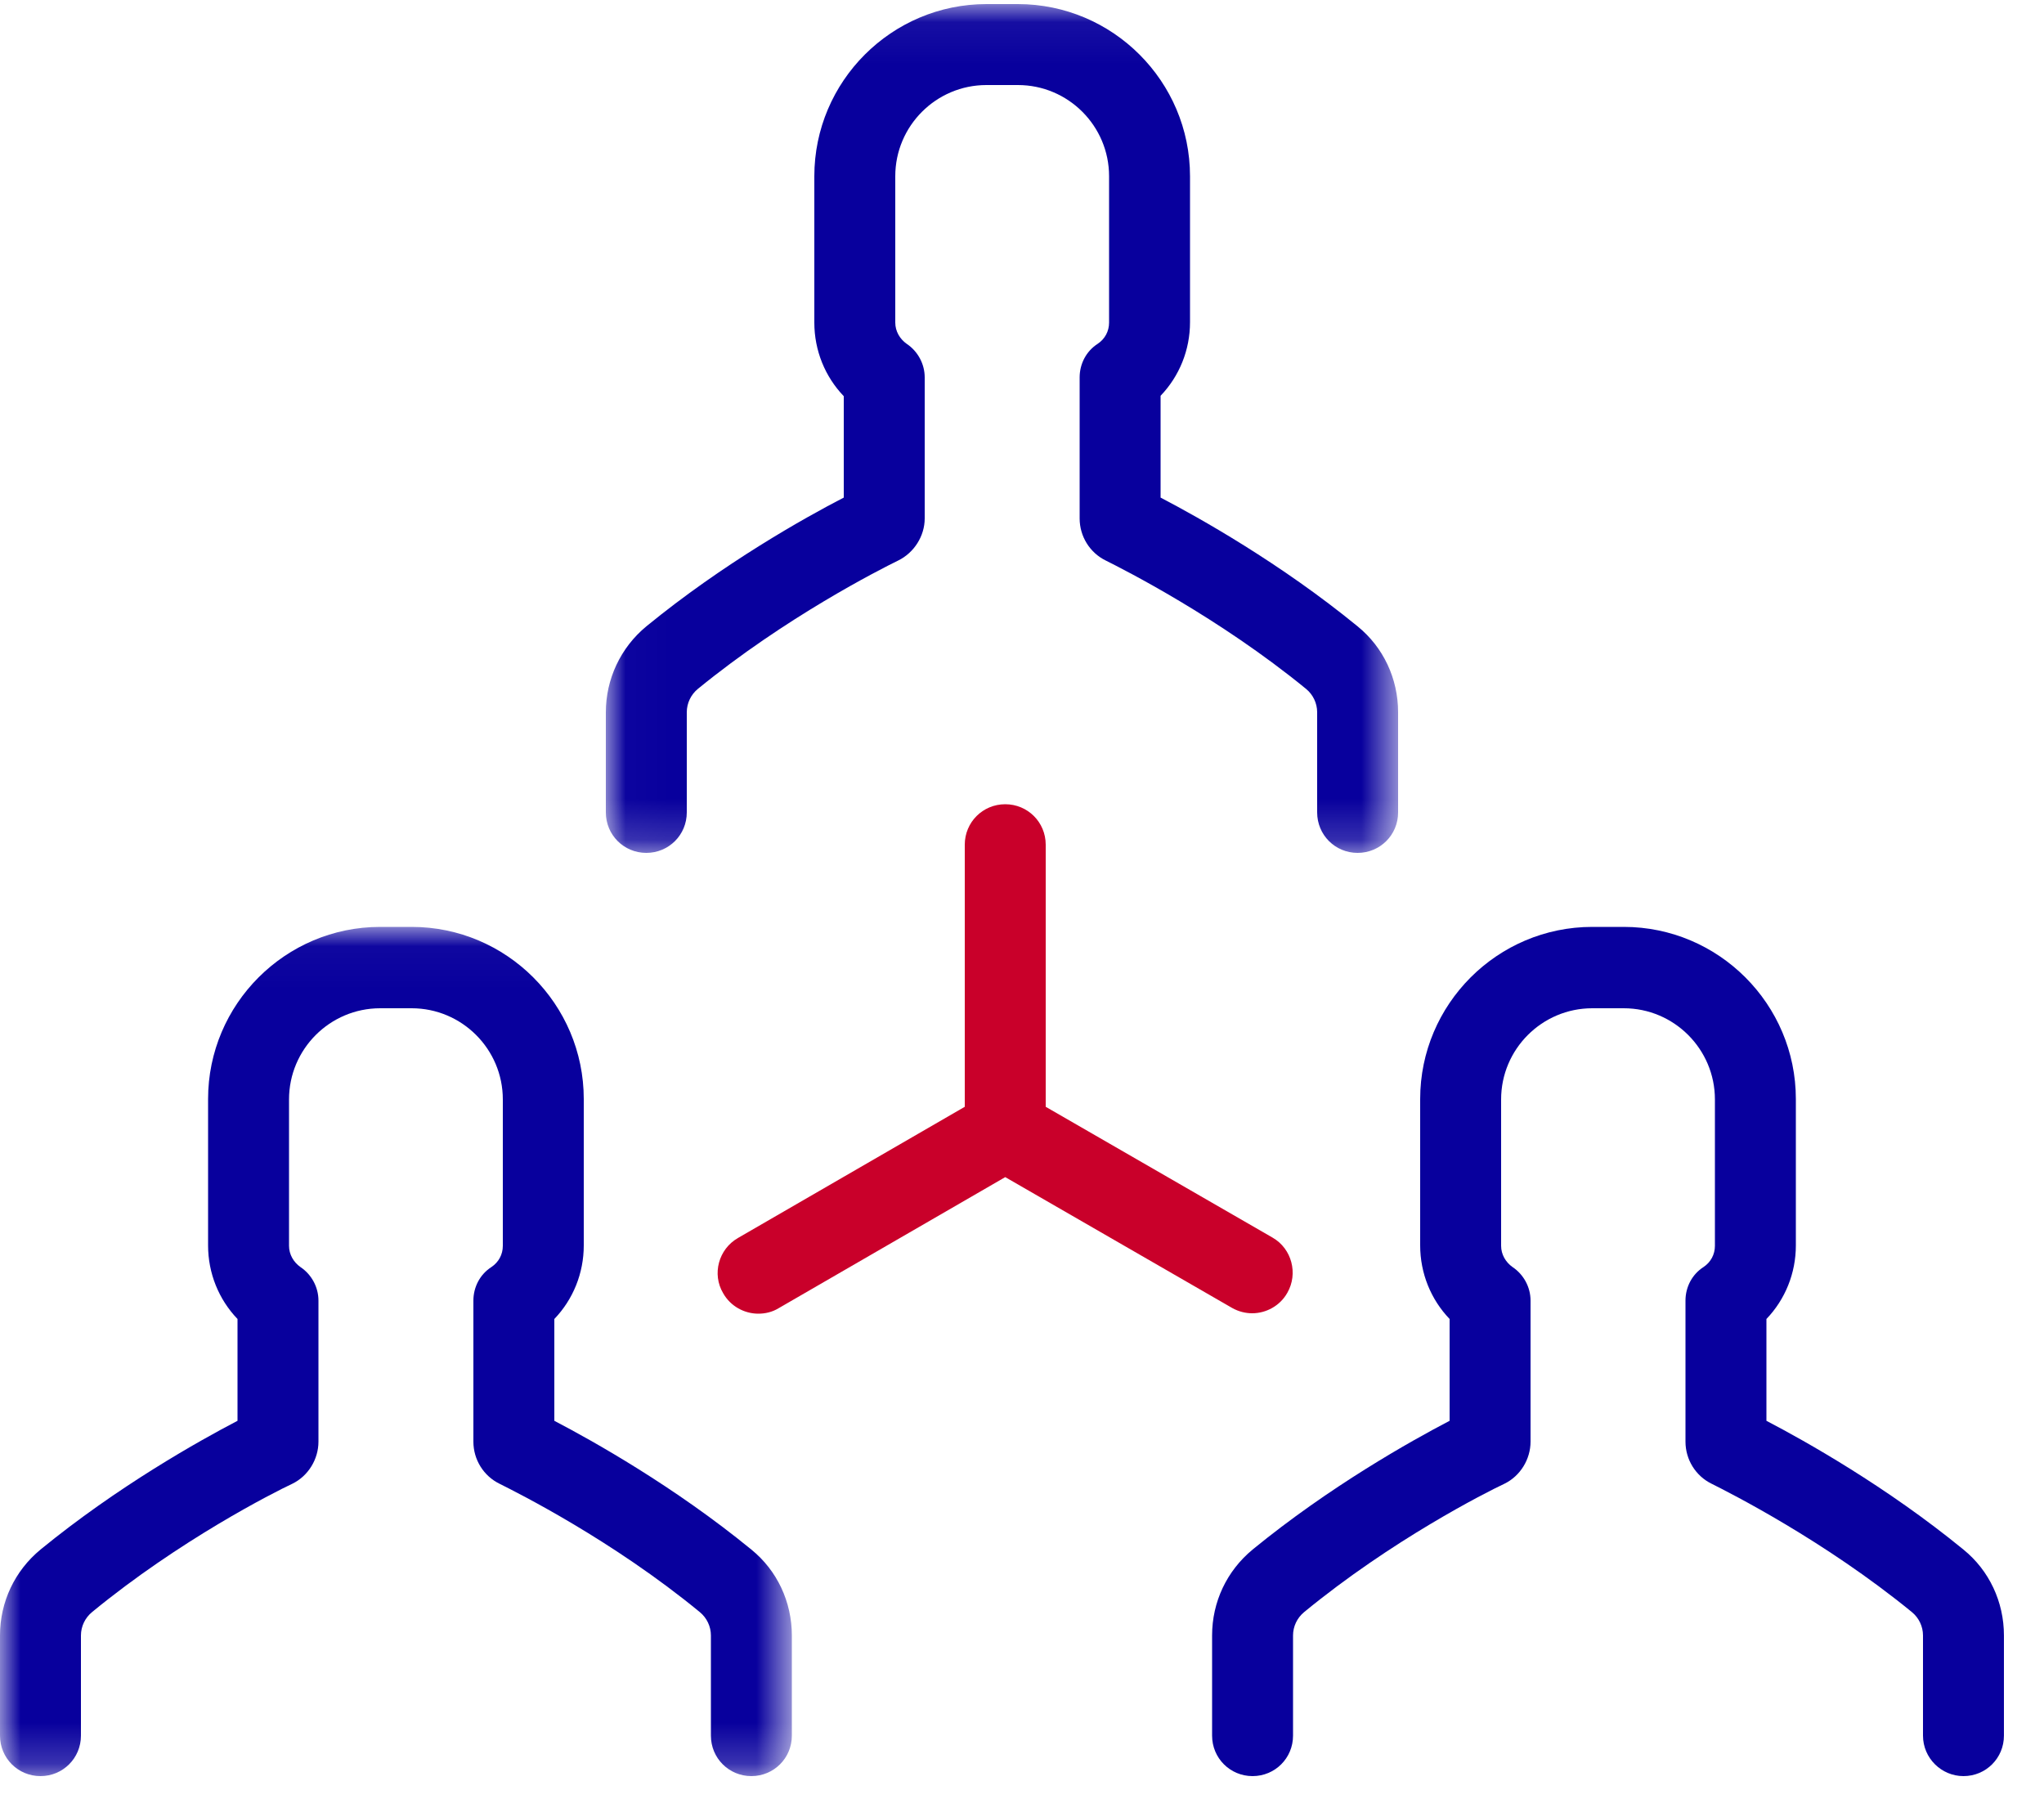 <?xml version="1.0" encoding="UTF-8"?>
<svg width="50px" height="44px" viewBox="0 0 50 44" version="1.1" xmlns="http://www.w3.org/2000/svg" xmlns:xlink="http://www.w3.org/1999/xlink">
    <!-- Generator: Sketch 61 (89581) - https://sketch.com -->
    <title>Group 11</title>
    <desc>Created with Sketch.</desc>
    <defs>
        <polygon id="path-1" points="0.02 0.06 19.4 0.06 19.4 20.82 0.02 20.82"></polygon>
        <polygon id="path-3" points="0 0.03 19.37 0.03 19.37 20.8 0 20.8"></polygon>
    </defs>
    <g id="CRM" stroke="none" stroke-width="1" fill="none" fill-rule="evenodd">
        <g id="Keuze" transform="translate(-361, -434)">
            <g id="Group" transform="translate(323, 216)">
                <g id="Group-11" transform="translate(38, 218)">
                    <g id="Group-3" transform="translate(14.8, 0.04)">
                        <mask id="mask-2" fill="white">
                            <use xlink:href="#path-1"></use>
                        </mask>
                        <g id="Clip-2"></g>
                        <path d="M1.01,15.28 C0.38,15.8 0.02,16.57 0.02,17.38 L0.02,19.83 C0.02,20.38 0.46,20.82 1.01,20.82 C1.56,20.82 2,20.38 2,19.83 L2,17.38 C2,17.16 2.1,16.95 2.27,16.81 C4.41,15.06 6.72,13.89 7.17,13.67 C7.56,13.48 7.82,13.07 7.82,12.64 L7.82,9.19 C7.82,8.86 7.65,8.55 7.38,8.37 C7.21,8.25 7.1,8.06 7.1,7.85 L7.1,4.27 C7.1,3.04 8.1,2.04 9.33,2.04 L10.1,2.04 C11.33,2.04 12.33,3.04 12.33,4.27 L12.33,7.85 C12.33,8.06 12.23,8.25 12.05,8.37 C11.77,8.55 11.61,8.86 11.61,9.19 L11.61,12.64 C11.61,13.08 11.86,13.48 12.25,13.67 C12.69,13.89 15.01,15.06 17.15,16.81 C17.32,16.95 17.42,17.16 17.42,17.38 L17.42,19.83 C17.42,20.38 17.86,20.82 18.41,20.82 C18.96,20.82 19.4,20.38 19.4,19.83 L19.4,17.38 C19.4,16.56 19.04,15.79 18.41,15.28 C16.53,13.74 14.53,12.62 13.59,12.13 L13.59,9.64 C14.05,9.16 14.31,8.52 14.31,7.84 L14.31,4.27 C14.31,1.95 12.42,0.06 10.1,0.06 L9.33,0.06 C7.01,0.06 5.12,1.95 5.12,4.27 L5.12,7.85 C5.12,8.53 5.38,9.17 5.84,9.65 L5.84,12.13 C4.89,12.62 2.89,13.74 1.01,15.28" id="Fill-1" fill="#08009D" mask="url(#mask-2)"></path>
                    </g>
                    <path d="M48.03,43.44 C48.58,43.44 49.02,43 49.02,42.45 L49.02,40 C49.02,39.18 48.66,38.41 48.03,37.9 C46.15,36.36 44.15,35.24 43.21,34.75 L43.21,32.26 C43.67,31.78 43.93,31.14 43.93,30.46 L43.93,26.88 C43.93,24.56 42.04,22.67 39.72,22.67 L38.95,22.67 C36.63,22.67 34.74,24.56 34.74,26.88 L34.74,30.46 C34.74,31.14 35,31.78 35.46,32.26 L35.46,34.75 C34.52,35.24 32.52,36.36 30.64,37.9 C30.01,38.42 29.65,39.18 29.65,40 L29.65,42.45 C29.65,43 30.09,43.44 30.64,43.44 C31.19,43.44 31.63,43 31.63,42.45 L31.63,40 C31.63,39.78 31.73,39.57 31.9,39.43 C34.04,37.67 36.35,36.5 36.8,36.29 C37.19,36.1 37.44,35.69 37.44,35.26 L37.44,31.81 C37.44,31.48 37.27,31.17 37,30.99 C36.83,30.87 36.72,30.68 36.72,30.47 L36.72,26.89 C36.72,25.66 37.72,24.66 38.95,24.66 L39.72,24.66 C40.95,24.66 41.95,25.66 41.95,26.89 L41.95,30.47 C41.95,30.68 41.85,30.87 41.67,30.99 C41.39,31.17 41.23,31.48 41.23,31.81 L41.23,35.26 C41.23,35.7 41.48,36.1 41.87,36.29 C42.31,36.51 44.63,37.68 46.77,39.43 C46.94,39.57 47.04,39.78 47.04,40 L47.04,42.45 C47.04,43 47.49,43.44 48.03,43.44" id="Fill-4" fill="#08009D"></path>
                    <g id="Group-8" transform="translate(0, 22.64)">
                        <mask id="mask-4" fill="white">
                            <use xlink:href="#path-3"></use>
                        </mask>
                        <g id="Clip-7"></g>
                        <path d="M18.38,15.26 C16.5,13.72 14.5,12.6 13.56,12.11 L13.56,9.62 C14.02,9.14 14.28,8.5 14.28,7.82 L14.28,4.24 C14.28,1.92 12.39,0.03 10.07,0.03 L9.3,0.03 C6.98,0.03 5.09,1.92 5.09,4.24 L5.09,7.82 C5.09,8.5 5.35,9.14 5.81,9.62 L5.81,12.11 C4.87,12.6 2.87,13.72 0.99,15.26 C0.36,15.78 -2.00000003e-05,16.54 -2.00000003e-05,17.36 L-2.00000003e-05,19.81 C-2.00000003e-05,20.36 0.44,20.8 0.99,20.8 C1.54,20.8 1.98,20.36 1.98,19.81 L1.98,17.36 C1.98,17.14 2.08,16.93 2.25,16.79 C4.39,15.03 6.7,13.86 7.15,13.65 C7.54,13.46 7.79,13.05 7.79,12.62 L7.79,9.17 C7.79,8.84 7.62,8.53 7.35,8.35 C7.18,8.23 7.07,8.04 7.07,7.83 L7.07,4.25 C7.07,3.02 8.07,2.02 9.3,2.02 L10.07,2.02 C11.3,2.02 12.3,3.02 12.3,4.25 L12.3,7.83 C12.3,8.04 12.2,8.23 12.02,8.35 C11.74,8.53 11.58,8.84 11.58,9.17 L11.58,12.62 C11.58,13.06 11.83,13.46 12.22,13.65 C12.66,13.87 14.98,15.03 17.12,16.79 C17.29,16.93 17.39,17.14 17.39,17.36 L17.39,19.81 C17.39,20.36 17.83,20.8 18.38,20.8 C18.93,20.8 19.37,20.36 19.37,19.81 L19.37,17.36 C19.37,16.54 19.01,15.77 18.38,15.26" id="Fill-6" fill="#08009D" mask="url(#mask-4)"></path>
                    </g>
                    <path d="M30.14,31.99 C30.3,32.08 30.47,32.12 30.63,32.12 C30.97,32.12 31.31,31.94 31.49,31.62 C31.76,31.15 31.6,30.54 31.13,30.27 L25.58,27.07 L25.58,20.66 C25.58,20.11 25.14,19.67 24.59,19.67 C24.04,19.67 23.6,20.11 23.6,20.66 L23.6,27.07 L18.05,30.28 C17.58,30.55 17.41,31.16 17.69,31.63 C17.87,31.95 18.21,32.13 18.55,32.13 C18.72,32.13 18.89,32.09 19.04,32 L24.59,28.79 L30.14,31.99 Z" id="Fill-9" fill="#C9002A"></path>
                </g>
            </g>
        </g>
    </g>
</svg>